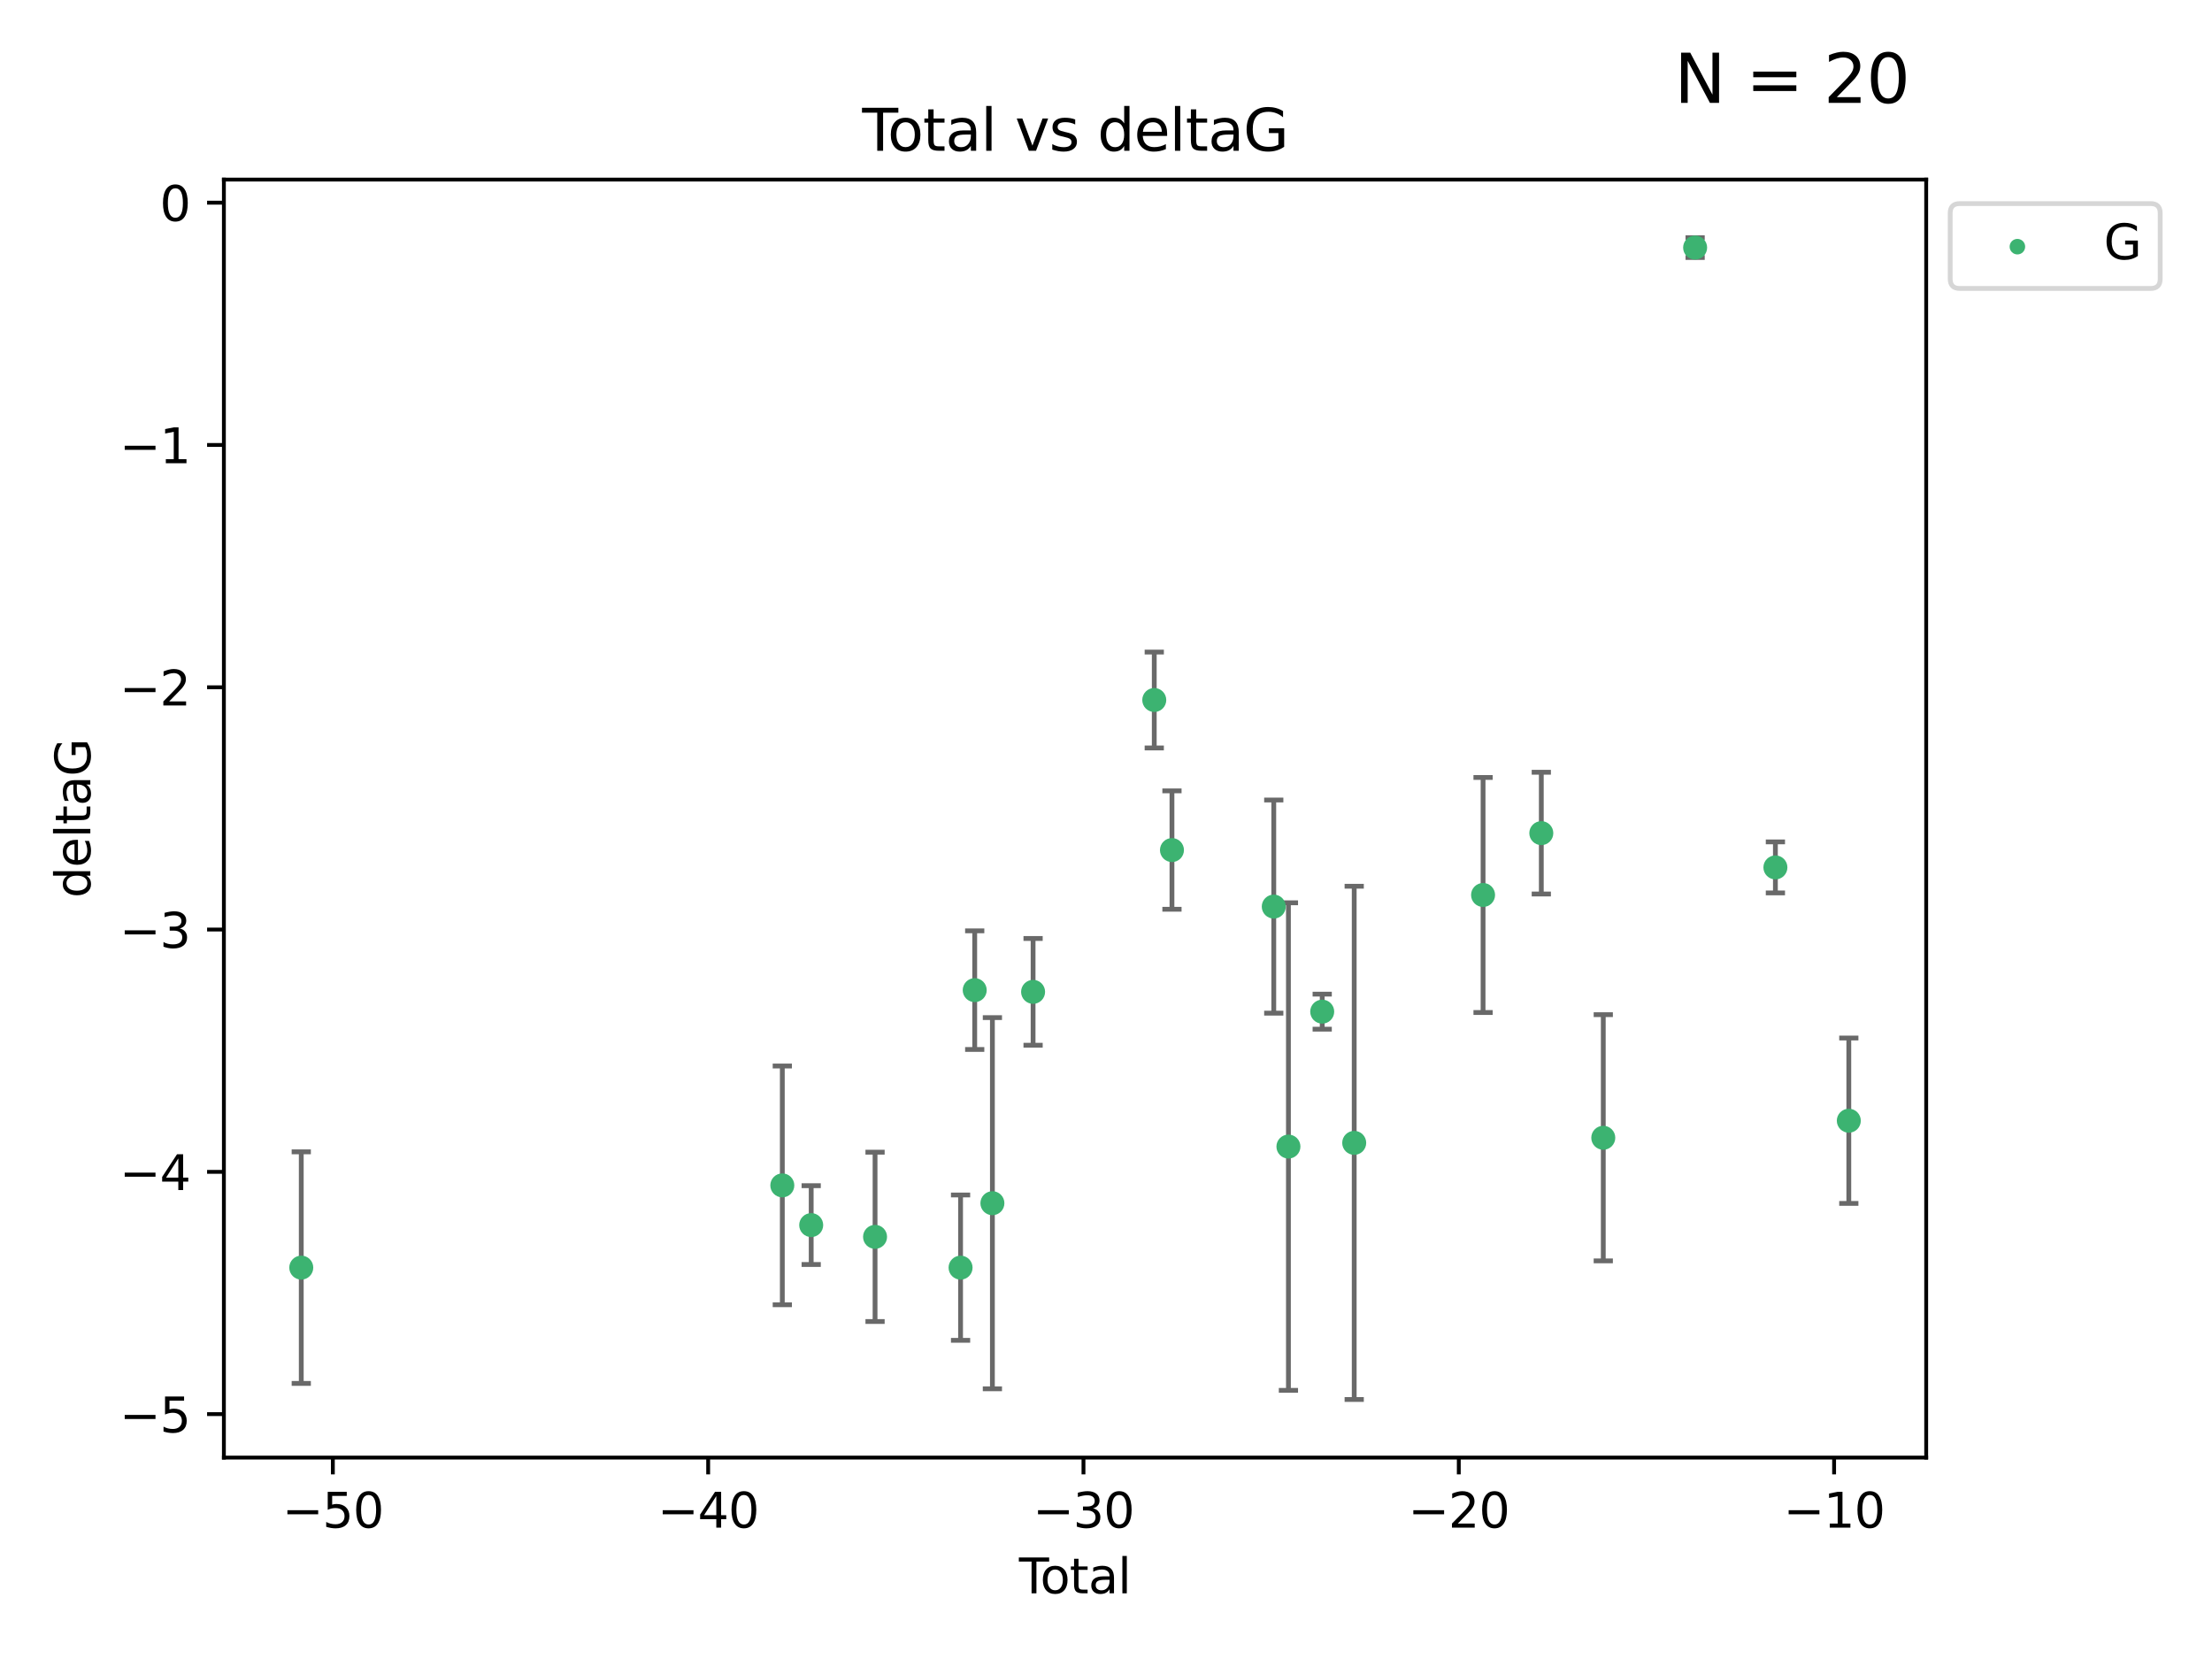 <?xml version="1.0" encoding="utf-8" standalone="no"?>
<!DOCTYPE svg PUBLIC "-//W3C//DTD SVG 1.1//EN"
  "http://www.w3.org/Graphics/SVG/1.1/DTD/svg11.dtd">
<svg xmlns:xlink="http://www.w3.org/1999/xlink" width="460.8pt" height="345.6pt" viewBox="0 0 460.8 345.6" xmlns="http://www.w3.org/2000/svg" version="1.1">
 <defs>
  <style type="text/css">*{stroke-linejoin: round; stroke-linecap: butt}</style>
 </defs>
 <g id="figure_1">
  <g id="patch_1">
   <path d="M 0 345.6 
L 460.8 345.6 
L 460.8 0 
L 0 0 
z
" style="fill: #ffffff"/>
  </g>
  <g id="axes_1">
   <g id="patch_2">
    <path d="M 46.64 303.64 
L 401.26 303.64 
L 401.26 37.411 
L 46.64 37.411 
z
" style="fill: #ffffff"/>
   </g>
   <g id="PathCollection_1">
    <defs>
     <path id="m94aee7653a" d="M 0 1.118 
C 0.297 1.118 0.581 1 0.791 0.791 
C 1 0.581 1.118 0.297 1.118 0 
C 1.118 -0.297 1 -0.581 0.791 -0.791 
C 0.581 -1 0.297 -1.118 0 -1.118 
C -0.297 -1.118 -0.581 -1 -0.791 -0.791 
C -1 -0.581 -1.118 -0.297 -1.118 0 
C -1.118 0.297 -1 0.581 -0.791 0.791 
C -0.581 1 -0.297 1.118 0 1.118 
z
" style="stroke: #3cb371"/>
    </defs>
    <g clip-path="url(#p3d8cda5569)">
     <use xlink:href="#m94aee7653a" x="62.759" y="264.069" style="fill: #3cb371; stroke: #3cb371"/>
     <use xlink:href="#m94aee7653a" x="162.97" y="246.937" style="fill: #3cb371; stroke: #3cb371"/>
     <use xlink:href="#m94aee7653a" x="168.987" y="255.209" style="fill: #3cb371; stroke: #3cb371"/>
     <use xlink:href="#m94aee7653a" x="182.29" y="257.659" style="fill: #3cb371; stroke: #3cb371"/>
     <use xlink:href="#m94aee7653a" x="200.104" y="264.072" style="fill: #3cb371; stroke: #3cb371"/>
     <use xlink:href="#m94aee7653a" x="203.051" y="206.264" style="fill: #3cb371; stroke: #3cb371"/>
     <use xlink:href="#m94aee7653a" x="206.735" y="250.65" style="fill: #3cb371; stroke: #3cb371"/>
     <use xlink:href="#m94aee7653a" x="215.211" y="206.622" style="fill: #3cb371; stroke: #3cb371"/>
     <use xlink:href="#m94aee7653a" x="240.454" y="145.823" style="fill: #3cb371; stroke: #3cb371"/>
     <use xlink:href="#m94aee7653a" x="244.141" y="177.085" style="fill: #3cb371; stroke: #3cb371"/>
     <use xlink:href="#m94aee7653a" x="265.348" y="188.858" style="fill: #3cb371; stroke: #3cb371"/>
     <use xlink:href="#m94aee7653a" x="268.403" y="238.852" style="fill: #3cb371; stroke: #3cb371"/>
     <use xlink:href="#m94aee7653a" x="275.44" y="210.745" style="fill: #3cb371; stroke: #3cb371"/>
     <use xlink:href="#m94aee7653a" x="282.106" y="238.08" style="fill: #3cb371; stroke: #3cb371"/>
     <use xlink:href="#m94aee7653a" x="308.95" y="186.441" style="fill: #3cb371; stroke: #3cb371"/>
     <use xlink:href="#m94aee7653a" x="321.082" y="173.557" style="fill: #3cb371; stroke: #3cb371"/>
     <use xlink:href="#m94aee7653a" x="333.992" y="237.019" style="fill: #3cb371; stroke: #3cb371"/>
     <use xlink:href="#m94aee7653a" x="353.126" y="51.577" style="fill: #3cb371; stroke: #3cb371"/>
     <use xlink:href="#m94aee7653a" x="369.849" y="180.698" style="fill: #3cb371; stroke: #3cb371"/>
     <use xlink:href="#m94aee7653a" x="385.141" y="233.466" style="fill: #3cb371; stroke: #3cb371"/>
    </g>
   </g>
   <g id="matplotlib.axis_1">
    <g id="xtick_1">
     <g id="line2d_1">
      <defs>
       <path id="m34a8a8e01c" d="M 0 0 
L 0 3.5 
" style="stroke: #000000; stroke-width: 0.8"/>
      </defs>
      <g>
       <use xlink:href="#m34a8a8e01c" x="69.339" y="303.64" style="stroke: #000000; stroke-width: 0.8"/>
      </g>
     </g>
     <g id="text_1">
      <!-- −50 -->
      <g transform="translate(58.787 318.238)scale(0.1 -0.1)">
       <defs>
        <path id="DejaVuSans-2212" d="M 678 2272 
L 4684 2272 
L 4684 1741 
L 678 1741 
L 678 2272 
z
" transform="scale(0.016)"/>
        <path id="DejaVuSans-35" d="M 691 4666 
L 3169 4666 
L 3169 4134 
L 1269 4134 
L 1269 2991 
Q 1406 3038 1543 3061 
Q 1681 3084 1819 3084 
Q 2600 3084 3056 2656 
Q 3513 2228 3513 1497 
Q 3513 744 3044 326 
Q 2575 -91 1722 -91 
Q 1428 -91 1123 -41 
Q 819 9 494 109 
L 494 744 
Q 775 591 1075 516 
Q 1375 441 1709 441 
Q 2250 441 2565 725 
Q 2881 1009 2881 1497 
Q 2881 1984 2565 2268 
Q 2250 2553 1709 2553 
Q 1456 2553 1204 2497 
Q 953 2441 691 2322 
L 691 4666 
z
" transform="scale(0.016)"/>
        <path id="DejaVuSans-30" d="M 2034 4250 
Q 1547 4250 1301 3770 
Q 1056 3291 1056 2328 
Q 1056 1369 1301 889 
Q 1547 409 2034 409 
Q 2525 409 2770 889 
Q 3016 1369 3016 2328 
Q 3016 3291 2770 3770 
Q 2525 4250 2034 4250 
z
M 2034 4750 
Q 2819 4750 3233 4129 
Q 3647 3509 3647 2328 
Q 3647 1150 3233 529 
Q 2819 -91 2034 -91 
Q 1250 -91 836 529 
Q 422 1150 422 2328 
Q 422 3509 836 4129 
Q 1250 4750 2034 4750 
z
" transform="scale(0.016)"/>
       </defs>
       <use xlink:href="#DejaVuSans-2212"/>
       <use xlink:href="#DejaVuSans-35" x="83.789"/>
       <use xlink:href="#DejaVuSans-30" x="147.412"/>
      </g>
     </g>
    </g>
    <g id="xtick_2">
     <g id="line2d_2">
      <g>
       <use xlink:href="#m34a8a8e01c" x="147.523" y="303.64" style="stroke: #000000; stroke-width: 0.8"/>
      </g>
     </g>
     <g id="text_2">
      <!-- −40 -->
      <g transform="translate(136.971 318.238)scale(0.1 -0.1)">
       <defs>
        <path id="DejaVuSans-34" d="M 2419 4116 
L 825 1625 
L 2419 1625 
L 2419 4116 
z
M 2253 4666 
L 3047 4666 
L 3047 1625 
L 3713 1625 
L 3713 1100 
L 3047 1100 
L 3047 0 
L 2419 0 
L 2419 1100 
L 313 1100 
L 313 1709 
L 2253 4666 
z
" transform="scale(0.016)"/>
       </defs>
       <use xlink:href="#DejaVuSans-2212"/>
       <use xlink:href="#DejaVuSans-34" x="83.789"/>
       <use xlink:href="#DejaVuSans-30" x="147.412"/>
      </g>
     </g>
    </g>
    <g id="xtick_3">
     <g id="line2d_3">
      <g>
       <use xlink:href="#m34a8a8e01c" x="225.708" y="303.64" style="stroke: #000000; stroke-width: 0.8"/>
      </g>
     </g>
     <g id="text_3">
      <!-- −30 -->
      <g transform="translate(215.155 318.238)scale(0.1 -0.1)">
       <defs>
        <path id="DejaVuSans-33" d="M 2597 2516 
Q 3050 2419 3304 2112 
Q 3559 1806 3559 1356 
Q 3559 666 3084 287 
Q 2609 -91 1734 -91 
Q 1441 -91 1130 -33 
Q 819 25 488 141 
L 488 750 
Q 750 597 1062 519 
Q 1375 441 1716 441 
Q 2309 441 2620 675 
Q 2931 909 2931 1356 
Q 2931 1769 2642 2001 
Q 2353 2234 1838 2234 
L 1294 2234 
L 1294 2753 
L 1863 2753 
Q 2328 2753 2575 2939 
Q 2822 3125 2822 3475 
Q 2822 3834 2567 4026 
Q 2313 4219 1838 4219 
Q 1578 4219 1281 4162 
Q 984 4106 628 3988 
L 628 4550 
Q 988 4650 1302 4700 
Q 1616 4750 1894 4750 
Q 2613 4750 3031 4423 
Q 3450 4097 3450 3541 
Q 3450 3153 3228 2886 
Q 3006 2619 2597 2516 
z
" transform="scale(0.016)"/>
       </defs>
       <use xlink:href="#DejaVuSans-2212"/>
       <use xlink:href="#DejaVuSans-33" x="83.789"/>
       <use xlink:href="#DejaVuSans-30" x="147.412"/>
      </g>
     </g>
    </g>
    <g id="xtick_4">
     <g id="line2d_4">
      <g>
       <use xlink:href="#m34a8a8e01c" x="303.892" y="303.64" style="stroke: #000000; stroke-width: 0.8"/>
      </g>
     </g>
     <g id="text_4">
      <!-- −20 -->
      <g transform="translate(293.34 318.238)scale(0.1 -0.1)">
       <defs>
        <path id="DejaVuSans-32" d="M 1228 531 
L 3431 531 
L 3431 0 
L 469 0 
L 469 531 
Q 828 903 1448 1529 
Q 2069 2156 2228 2338 
Q 2531 2678 2651 2914 
Q 2772 3150 2772 3378 
Q 2772 3750 2511 3984 
Q 2250 4219 1831 4219 
Q 1534 4219 1204 4116 
Q 875 4013 500 3803 
L 500 4441 
Q 881 4594 1212 4672 
Q 1544 4750 1819 4750 
Q 2544 4750 2975 4387 
Q 3406 4025 3406 3419 
Q 3406 3131 3298 2873 
Q 3191 2616 2906 2266 
Q 2828 2175 2409 1742 
Q 1991 1309 1228 531 
z
" transform="scale(0.016)"/>
       </defs>
       <use xlink:href="#DejaVuSans-2212"/>
       <use xlink:href="#DejaVuSans-32" x="83.789"/>
       <use xlink:href="#DejaVuSans-30" x="147.412"/>
      </g>
     </g>
    </g>
    <g id="xtick_5">
     <g id="line2d_5">
      <g>
       <use xlink:href="#m34a8a8e01c" x="382.076" y="303.64" style="stroke: #000000; stroke-width: 0.8"/>
      </g>
     </g>
     <g id="text_5">
      <!-- −10 -->
      <g transform="translate(371.524 318.238)scale(0.1 -0.1)">
       <defs>
        <path id="DejaVuSans-31" d="M 794 531 
L 1825 531 
L 1825 4091 
L 703 3866 
L 703 4441 
L 1819 4666 
L 2450 4666 
L 2450 531 
L 3481 531 
L 3481 0 
L 794 0 
L 794 531 
z
" transform="scale(0.016)"/>
       </defs>
       <use xlink:href="#DejaVuSans-2212"/>
       <use xlink:href="#DejaVuSans-31" x="83.789"/>
       <use xlink:href="#DejaVuSans-30" x="147.412"/>
      </g>
     </g>
    </g>
    <g id="text_6">
     <!-- Total -->
     <g transform="translate(212.273 331.917)scale(0.1 -0.1)">
      <defs>
       <path id="DejaVuSans-54" d="M -19 4666 
L 3928 4666 
L 3928 4134 
L 2272 4134 
L 2272 0 
L 1638 0 
L 1638 4134 
L -19 4134 
L -19 4666 
z
" transform="scale(0.016)"/>
       <path id="DejaVuSans-6f" d="M 1959 3097 
Q 1497 3097 1228 2736 
Q 959 2375 959 1747 
Q 959 1119 1226 758 
Q 1494 397 1959 397 
Q 2419 397 2687 759 
Q 2956 1122 2956 1747 
Q 2956 2369 2687 2733 
Q 2419 3097 1959 3097 
z
M 1959 3584 
Q 2709 3584 3137 3096 
Q 3566 2609 3566 1747 
Q 3566 888 3137 398 
Q 2709 -91 1959 -91 
Q 1206 -91 779 398 
Q 353 888 353 1747 
Q 353 2609 779 3096 
Q 1206 3584 1959 3584 
z
" transform="scale(0.016)"/>
       <path id="DejaVuSans-74" d="M 1172 4494 
L 1172 3500 
L 2356 3500 
L 2356 3053 
L 1172 3053 
L 1172 1153 
Q 1172 725 1289 603 
Q 1406 481 1766 481 
L 2356 481 
L 2356 0 
L 1766 0 
Q 1100 0 847 248 
Q 594 497 594 1153 
L 594 3053 
L 172 3053 
L 172 3500 
L 594 3500 
L 594 4494 
L 1172 4494 
z
" transform="scale(0.016)"/>
       <path id="DejaVuSans-61" d="M 2194 1759 
Q 1497 1759 1228 1600 
Q 959 1441 959 1056 
Q 959 750 1161 570 
Q 1363 391 1709 391 
Q 2188 391 2477 730 
Q 2766 1069 2766 1631 
L 2766 1759 
L 2194 1759 
z
M 3341 1997 
L 3341 0 
L 2766 0 
L 2766 531 
Q 2569 213 2275 61 
Q 1981 -91 1556 -91 
Q 1019 -91 701 211 
Q 384 513 384 1019 
Q 384 1609 779 1909 
Q 1175 2209 1959 2209 
L 2766 2209 
L 2766 2266 
Q 2766 2663 2505 2880 
Q 2244 3097 1772 3097 
Q 1472 3097 1187 3025 
Q 903 2953 641 2809 
L 641 3341 
Q 956 3463 1253 3523 
Q 1550 3584 1831 3584 
Q 2591 3584 2966 3190 
Q 3341 2797 3341 1997 
z
" transform="scale(0.016)"/>
       <path id="DejaVuSans-6c" d="M 603 4863 
L 1178 4863 
L 1178 0 
L 603 0 
L 603 4863 
z
" transform="scale(0.016)"/>
      </defs>
      <use xlink:href="#DejaVuSans-54"/>
      <use xlink:href="#DejaVuSans-6f" x="44.084"/>
      <use xlink:href="#DejaVuSans-74" x="105.266"/>
      <use xlink:href="#DejaVuSans-61" x="144.475"/>
      <use xlink:href="#DejaVuSans-6c" x="205.754"/>
     </g>
    </g>
   </g>
   <g id="matplotlib.axis_2">
    <g id="ytick_1">
     <g id="line2d_6">
      <defs>
       <path id="m4f4e65b175" d="M 0 0 
L -3.5 0 
" style="stroke: #000000; stroke-width: 0.8"/>
      </defs>
      <g>
       <use xlink:href="#m4f4e65b175" x="46.64" y="294.589" style="stroke: #000000; stroke-width: 0.8"/>
      </g>
     </g>
     <g id="text_7">
      <!-- −5 -->
      <g transform="translate(24.898 298.388)scale(0.1 -0.1)">
       <use xlink:href="#DejaVuSans-2212"/>
       <use xlink:href="#DejaVuSans-35" x="83.789"/>
      </g>
     </g>
    </g>
    <g id="ytick_2">
     <g id="line2d_7">
      <g>
       <use xlink:href="#m4f4e65b175" x="46.64" y="244.116" style="stroke: #000000; stroke-width: 0.8"/>
      </g>
     </g>
     <g id="text_8">
      <!-- −4 -->
      <g transform="translate(24.898 247.915)scale(0.1 -0.1)">
       <use xlink:href="#DejaVuSans-2212"/>
       <use xlink:href="#DejaVuSans-34" x="83.789"/>
      </g>
     </g>
    </g>
    <g id="ytick_3">
     <g id="line2d_8">
      <g>
       <use xlink:href="#m4f4e65b175" x="46.64" y="193.642" style="stroke: #000000; stroke-width: 0.8"/>
      </g>
     </g>
     <g id="text_9">
      <!-- −3 -->
      <g transform="translate(24.898 197.441)scale(0.1 -0.1)">
       <use xlink:href="#DejaVuSans-2212"/>
       <use xlink:href="#DejaVuSans-33" x="83.789"/>
      </g>
     </g>
    </g>
    <g id="ytick_4">
     <g id="line2d_9">
      <g>
       <use xlink:href="#m4f4e65b175" x="46.64" y="143.169" style="stroke: #000000; stroke-width: 0.8"/>
      </g>
     </g>
     <g id="text_10">
      <!-- −2 -->
      <g transform="translate(24.898 146.968)scale(0.1 -0.1)">
       <use xlink:href="#DejaVuSans-2212"/>
       <use xlink:href="#DejaVuSans-32" x="83.789"/>
      </g>
     </g>
    </g>
    <g id="ytick_5">
     <g id="line2d_10">
      <g>
       <use xlink:href="#m4f4e65b175" x="46.64" y="92.695" style="stroke: #000000; stroke-width: 0.8"/>
      </g>
     </g>
     <g id="text_11">
      <!-- −1 -->
      <g transform="translate(24.898 96.494)scale(0.1 -0.1)">
       <use xlink:href="#DejaVuSans-2212"/>
       <use xlink:href="#DejaVuSans-31" x="83.789"/>
      </g>
     </g>
    </g>
    <g id="ytick_6">
     <g id="line2d_11">
      <g>
       <use xlink:href="#m4f4e65b175" x="46.64" y="42.222" style="stroke: #000000; stroke-width: 0.8"/>
      </g>
     </g>
     <g id="text_12">
      <!-- 0 -->
      <g transform="translate(33.278 46.021)scale(0.1 -0.1)">
       <use xlink:href="#DejaVuSans-30"/>
      </g>
     </g>
    </g>
    <g id="text_13">
     <!-- deltaG -->
     <g transform="translate(18.818 187.064)rotate(-90)scale(0.1 -0.1)">
      <defs>
       <path id="DejaVuSans-64" d="M 2906 2969 
L 2906 4863 
L 3481 4863 
L 3481 0 
L 2906 0 
L 2906 525 
Q 2725 213 2448 61 
Q 2172 -91 1784 -91 
Q 1150 -91 751 415 
Q 353 922 353 1747 
Q 353 2572 751 3078 
Q 1150 3584 1784 3584 
Q 2172 3584 2448 3432 
Q 2725 3281 2906 2969 
z
M 947 1747 
Q 947 1113 1208 752 
Q 1469 391 1925 391 
Q 2381 391 2643 752 
Q 2906 1113 2906 1747 
Q 2906 2381 2643 2742 
Q 2381 3103 1925 3103 
Q 1469 3103 1208 2742 
Q 947 2381 947 1747 
z
" transform="scale(0.016)"/>
       <path id="DejaVuSans-65" d="M 3597 1894 
L 3597 1613 
L 953 1613 
Q 991 1019 1311 708 
Q 1631 397 2203 397 
Q 2534 397 2845 478 
Q 3156 559 3463 722 
L 3463 178 
Q 3153 47 2828 -22 
Q 2503 -91 2169 -91 
Q 1331 -91 842 396 
Q 353 884 353 1716 
Q 353 2575 817 3079 
Q 1281 3584 2069 3584 
Q 2775 3584 3186 3129 
Q 3597 2675 3597 1894 
z
M 3022 2063 
Q 3016 2534 2758 2815 
Q 2500 3097 2075 3097 
Q 1594 3097 1305 2825 
Q 1016 2553 972 2059 
L 3022 2063 
z
" transform="scale(0.016)"/>
       <path id="DejaVuSans-47" d="M 3809 666 
L 3809 1919 
L 2778 1919 
L 2778 2438 
L 4434 2438 
L 4434 434 
Q 4069 175 3628 42 
Q 3188 -91 2688 -91 
Q 1594 -91 976 548 
Q 359 1188 359 2328 
Q 359 3472 976 4111 
Q 1594 4750 2688 4750 
Q 3144 4750 3555 4637 
Q 3966 4525 4313 4306 
L 4313 3634 
Q 3963 3931 3569 4081 
Q 3175 4231 2741 4231 
Q 1884 4231 1454 3753 
Q 1025 3275 1025 2328 
Q 1025 1384 1454 906 
Q 1884 428 2741 428 
Q 3075 428 3337 486 
Q 3600 544 3809 666 
z
" transform="scale(0.016)"/>
      </defs>
      <use xlink:href="#DejaVuSans-64"/>
      <use xlink:href="#DejaVuSans-65" x="63.477"/>
      <use xlink:href="#DejaVuSans-6c" x="125"/>
      <use xlink:href="#DejaVuSans-74" x="152.783"/>
      <use xlink:href="#DejaVuSans-61" x="191.992"/>
      <use xlink:href="#DejaVuSans-47" x="253.271"/>
     </g>
    </g>
   </g>
   <g id="LineCollection_1">
    <path d="M 62.759 288.19 
L 62.759 239.948 
" clip-path="url(#p3d8cda5569)" style="fill: none; stroke: #696969"/>
    <path d="M 162.97 271.806 
L 162.97 222.069 
" clip-path="url(#p3d8cda5569)" style="fill: none; stroke: #696969"/>
    <path d="M 168.987 263.418 
L 168.987 247 
" clip-path="url(#p3d8cda5569)" style="fill: none; stroke: #696969"/>
    <path d="M 182.29 275.295 
L 182.29 240.023 
" clip-path="url(#p3d8cda5569)" style="fill: none; stroke: #696969"/>
    <path d="M 200.104 279.211 
L 200.104 248.933 
" clip-path="url(#p3d8cda5569)" style="fill: none; stroke: #696969"/>
    <path d="M 203.051 218.619 
L 203.051 193.909 
" clip-path="url(#p3d8cda5569)" style="fill: none; stroke: #696969"/>
    <path d="M 206.735 289.318 
L 206.735 211.983 
" clip-path="url(#p3d8cda5569)" style="fill: none; stroke: #696969"/>
    <path d="M 215.211 217.741 
L 215.211 195.503 
" clip-path="url(#p3d8cda5569)" style="fill: none; stroke: #696969"/>
    <path d="M 240.454 155.811 
L 240.454 135.835 
" clip-path="url(#p3d8cda5569)" style="fill: none; stroke: #696969"/>
    <path d="M 244.141 189.416 
L 244.141 164.753 
" clip-path="url(#p3d8cda5569)" style="fill: none; stroke: #696969"/>
    <path d="M 265.348 211.057 
L 265.348 166.66 
" clip-path="url(#p3d8cda5569)" style="fill: none; stroke: #696969"/>
    <path d="M 268.403 289.638 
L 268.403 188.066 
" clip-path="url(#p3d8cda5569)" style="fill: none; stroke: #696969"/>
    <path d="M 275.44 214.393 
L 275.44 207.098 
" clip-path="url(#p3d8cda5569)" style="fill: none; stroke: #696969"/>
    <path d="M 282.106 291.539 
L 282.106 184.621 
" clip-path="url(#p3d8cda5569)" style="fill: none; stroke: #696969"/>
    <path d="M 308.95 210.922 
L 308.95 161.961 
" clip-path="url(#p3d8cda5569)" style="fill: none; stroke: #696969"/>
    <path d="M 321.082 186.238 
L 321.082 160.876 
" clip-path="url(#p3d8cda5569)" style="fill: none; stroke: #696969"/>
    <path d="M 333.992 262.664 
L 333.992 211.373 
" clip-path="url(#p3d8cda5569)" style="fill: none; stroke: #696969"/>
    <path d="M 353.126 53.642 
L 353.126 49.513 
" clip-path="url(#p3d8cda5569)" style="fill: none; stroke: #696969"/>
    <path d="M 369.849 186.013 
L 369.849 175.382 
" clip-path="url(#p3d8cda5569)" style="fill: none; stroke: #696969"/>
    <path d="M 385.141 250.692 
L 385.141 216.239 
" clip-path="url(#p3d8cda5569)" style="fill: none; stroke: #696969"/>
   </g>
   <g id="line2d_12">
    <defs>
     <path id="m8d0a45f2f0" d="M 2 0 
L -2 -0 
" style="stroke: #696969"/>
    </defs>
    <g clip-path="url(#p3d8cda5569)">
     <use xlink:href="#m8d0a45f2f0" x="62.759" y="288.19" style="fill: #696969; stroke: #696969"/>
     <use xlink:href="#m8d0a45f2f0" x="162.97" y="271.806" style="fill: #696969; stroke: #696969"/>
     <use xlink:href="#m8d0a45f2f0" x="168.987" y="263.418" style="fill: #696969; stroke: #696969"/>
     <use xlink:href="#m8d0a45f2f0" x="182.29" y="275.295" style="fill: #696969; stroke: #696969"/>
     <use xlink:href="#m8d0a45f2f0" x="200.104" y="279.211" style="fill: #696969; stroke: #696969"/>
     <use xlink:href="#m8d0a45f2f0" x="203.051" y="218.619" style="fill: #696969; stroke: #696969"/>
     <use xlink:href="#m8d0a45f2f0" x="206.735" y="289.318" style="fill: #696969; stroke: #696969"/>
     <use xlink:href="#m8d0a45f2f0" x="215.211" y="217.741" style="fill: #696969; stroke: #696969"/>
     <use xlink:href="#m8d0a45f2f0" x="240.454" y="155.811" style="fill: #696969; stroke: #696969"/>
     <use xlink:href="#m8d0a45f2f0" x="244.141" y="189.416" style="fill: #696969; stroke: #696969"/>
     <use xlink:href="#m8d0a45f2f0" x="265.348" y="211.057" style="fill: #696969; stroke: #696969"/>
     <use xlink:href="#m8d0a45f2f0" x="268.403" y="289.638" style="fill: #696969; stroke: #696969"/>
     <use xlink:href="#m8d0a45f2f0" x="275.44" y="214.393" style="fill: #696969; stroke: #696969"/>
     <use xlink:href="#m8d0a45f2f0" x="282.106" y="291.539" style="fill: #696969; stroke: #696969"/>
     <use xlink:href="#m8d0a45f2f0" x="308.95" y="210.922" style="fill: #696969; stroke: #696969"/>
     <use xlink:href="#m8d0a45f2f0" x="321.082" y="186.238" style="fill: #696969; stroke: #696969"/>
     <use xlink:href="#m8d0a45f2f0" x="333.992" y="262.664" style="fill: #696969; stroke: #696969"/>
     <use xlink:href="#m8d0a45f2f0" x="353.126" y="53.642" style="fill: #696969; stroke: #696969"/>
     <use xlink:href="#m8d0a45f2f0" x="369.849" y="186.013" style="fill: #696969; stroke: #696969"/>
     <use xlink:href="#m8d0a45f2f0" x="385.141" y="250.692" style="fill: #696969; stroke: #696969"/>
    </g>
   </g>
   <g id="line2d_13">
    <g clip-path="url(#p3d8cda5569)">
     <use xlink:href="#m8d0a45f2f0" x="62.759" y="239.948" style="fill: #696969; stroke: #696969"/>
     <use xlink:href="#m8d0a45f2f0" x="162.97" y="222.069" style="fill: #696969; stroke: #696969"/>
     <use xlink:href="#m8d0a45f2f0" x="168.987" y="247" style="fill: #696969; stroke: #696969"/>
     <use xlink:href="#m8d0a45f2f0" x="182.29" y="240.023" style="fill: #696969; stroke: #696969"/>
     <use xlink:href="#m8d0a45f2f0" x="200.104" y="248.933" style="fill: #696969; stroke: #696969"/>
     <use xlink:href="#m8d0a45f2f0" x="203.051" y="193.909" style="fill: #696969; stroke: #696969"/>
     <use xlink:href="#m8d0a45f2f0" x="206.735" y="211.983" style="fill: #696969; stroke: #696969"/>
     <use xlink:href="#m8d0a45f2f0" x="215.211" y="195.503" style="fill: #696969; stroke: #696969"/>
     <use xlink:href="#m8d0a45f2f0" x="240.454" y="135.835" style="fill: #696969; stroke: #696969"/>
     <use xlink:href="#m8d0a45f2f0" x="244.141" y="164.753" style="fill: #696969; stroke: #696969"/>
     <use xlink:href="#m8d0a45f2f0" x="265.348" y="166.66" style="fill: #696969; stroke: #696969"/>
     <use xlink:href="#m8d0a45f2f0" x="268.403" y="188.066" style="fill: #696969; stroke: #696969"/>
     <use xlink:href="#m8d0a45f2f0" x="275.44" y="207.098" style="fill: #696969; stroke: #696969"/>
     <use xlink:href="#m8d0a45f2f0" x="282.106" y="184.621" style="fill: #696969; stroke: #696969"/>
     <use xlink:href="#m8d0a45f2f0" x="308.95" y="161.961" style="fill: #696969; stroke: #696969"/>
     <use xlink:href="#m8d0a45f2f0" x="321.082" y="160.876" style="fill: #696969; stroke: #696969"/>
     <use xlink:href="#m8d0a45f2f0" x="333.992" y="211.373" style="fill: #696969; stroke: #696969"/>
     <use xlink:href="#m8d0a45f2f0" x="353.126" y="49.513" style="fill: #696969; stroke: #696969"/>
     <use xlink:href="#m8d0a45f2f0" x="369.849" y="175.382" style="fill: #696969; stroke: #696969"/>
     <use xlink:href="#m8d0a45f2f0" x="385.141" y="216.239" style="fill: #696969; stroke: #696969"/>
    </g>
   </g>
   <g id="line2d_14">
    <defs>
     <path id="m455b645bb2" d="M 0 2 
C 0.53 2 1.039 1.789 1.414 1.414 
C 1.789 1.039 2 0.53 2 0 
C 2 -0.53 1.789 -1.039 1.414 -1.414 
C 1.039 -1.789 0.53 -2 0 -2 
C -0.53 -2 -1.039 -1.789 -1.414 -1.414 
C -1.789 -1.039 -2 -0.53 -2 0 
C -2 0.53 -1.789 1.039 -1.414 1.414 
C -1.039 1.789 -0.53 2 0 2 
z
" style="stroke: #3cb371"/>
    </defs>
    <g clip-path="url(#p3d8cda5569)">
     <use xlink:href="#m455b645bb2" x="62.759" y="264.069" style="fill: #3cb371; stroke: #3cb371"/>
     <use xlink:href="#m455b645bb2" x="162.97" y="246.937" style="fill: #3cb371; stroke: #3cb371"/>
     <use xlink:href="#m455b645bb2" x="168.987" y="255.209" style="fill: #3cb371; stroke: #3cb371"/>
     <use xlink:href="#m455b645bb2" x="182.29" y="257.659" style="fill: #3cb371; stroke: #3cb371"/>
     <use xlink:href="#m455b645bb2" x="200.104" y="264.072" style="fill: #3cb371; stroke: #3cb371"/>
     <use xlink:href="#m455b645bb2" x="203.051" y="206.264" style="fill: #3cb371; stroke: #3cb371"/>
     <use xlink:href="#m455b645bb2" x="206.735" y="250.65" style="fill: #3cb371; stroke: #3cb371"/>
     <use xlink:href="#m455b645bb2" x="215.211" y="206.622" style="fill: #3cb371; stroke: #3cb371"/>
     <use xlink:href="#m455b645bb2" x="240.454" y="145.823" style="fill: #3cb371; stroke: #3cb371"/>
     <use xlink:href="#m455b645bb2" x="244.141" y="177.085" style="fill: #3cb371; stroke: #3cb371"/>
     <use xlink:href="#m455b645bb2" x="265.348" y="188.858" style="fill: #3cb371; stroke: #3cb371"/>
     <use xlink:href="#m455b645bb2" x="268.403" y="238.852" style="fill: #3cb371; stroke: #3cb371"/>
     <use xlink:href="#m455b645bb2" x="275.44" y="210.745" style="fill: #3cb371; stroke: #3cb371"/>
     <use xlink:href="#m455b645bb2" x="282.106" y="238.08" style="fill: #3cb371; stroke: #3cb371"/>
     <use xlink:href="#m455b645bb2" x="308.95" y="186.441" style="fill: #3cb371; stroke: #3cb371"/>
     <use xlink:href="#m455b645bb2" x="321.082" y="173.557" style="fill: #3cb371; stroke: #3cb371"/>
     <use xlink:href="#m455b645bb2" x="333.992" y="237.019" style="fill: #3cb371; stroke: #3cb371"/>
     <use xlink:href="#m455b645bb2" x="353.126" y="51.577" style="fill: #3cb371; stroke: #3cb371"/>
     <use xlink:href="#m455b645bb2" x="369.849" y="180.698" style="fill: #3cb371; stroke: #3cb371"/>
     <use xlink:href="#m455b645bb2" x="385.141" y="233.466" style="fill: #3cb371; stroke: #3cb371"/>
    </g>
   </g>
   <g id="patch_3">
    <path d="M 46.64 303.64 
L 46.64 37.411 
" style="fill: none; stroke: #000000; stroke-width: 0.8; stroke-linejoin: miter; stroke-linecap: square"/>
   </g>
   <g id="patch_4">
    <path d="M 401.26 303.64 
L 401.26 37.411 
" style="fill: none; stroke: #000000; stroke-width: 0.8; stroke-linejoin: miter; stroke-linecap: square"/>
   </g>
   <g id="patch_5">
    <path d="M 46.64 303.64 
L 401.26 303.64 
" style="fill: none; stroke: #000000; stroke-width: 0.8; stroke-linejoin: miter; stroke-linecap: square"/>
   </g>
   <g id="patch_6">
    <path d="M 46.64 37.411 
L 401.26 37.411 
" style="fill: none; stroke: #000000; stroke-width: 0.8; stroke-linejoin: miter; stroke-linecap: square"/>
   </g>
   <g id="text_14">
    <!-- N = 20 -->
    <g transform="translate(348.795 21.426)scale(0.14 -0.14)">
     <defs>
      <path id="DejaVuSans-4e" d="M 628 4666 
L 1478 4666 
L 3547 763 
L 3547 4666 
L 4159 4666 
L 4159 0 
L 3309 0 
L 1241 3903 
L 1241 0 
L 628 0 
L 628 4666 
z
" transform="scale(0.016)"/>
      <path id="DejaVuSans-20" transform="scale(0.016)"/>
      <path id="DejaVuSans-3d" d="M 678 2906 
L 4684 2906 
L 4684 2381 
L 678 2381 
L 678 2906 
z
M 678 1631 
L 4684 1631 
L 4684 1100 
L 678 1100 
L 678 1631 
z
" transform="scale(0.016)"/>
     </defs>
     <use xlink:href="#DejaVuSans-4e"/>
     <use xlink:href="#DejaVuSans-20" x="74.805"/>
     <use xlink:href="#DejaVuSans-3d" x="106.592"/>
     <use xlink:href="#DejaVuSans-20" x="190.381"/>
     <use xlink:href="#DejaVuSans-32" x="222.168"/>
     <use xlink:href="#DejaVuSans-30" x="285.791"/>
    </g>
   </g>
   <g id="text_15">
    <!-- Total vs deltaG -->
    <g transform="translate(179.602 31.411)scale(0.12 -0.12)">
     <defs>
      <path id="DejaVuSans-76" d="M 191 3500 
L 800 3500 
L 1894 563 
L 2988 3500 
L 3597 3500 
L 2284 0 
L 1503 0 
L 191 3500 
z
" transform="scale(0.016)"/>
      <path id="DejaVuSans-73" d="M 2834 3397 
L 2834 2853 
Q 2591 2978 2328 3040 
Q 2066 3103 1784 3103 
Q 1356 3103 1142 2972 
Q 928 2841 928 2578 
Q 928 2378 1081 2264 
Q 1234 2150 1697 2047 
L 1894 2003 
Q 2506 1872 2764 1633 
Q 3022 1394 3022 966 
Q 3022 478 2636 193 
Q 2250 -91 1575 -91 
Q 1294 -91 989 -36 
Q 684 19 347 128 
L 347 722 
Q 666 556 975 473 
Q 1284 391 1588 391 
Q 1994 391 2212 530 
Q 2431 669 2431 922 
Q 2431 1156 2273 1281 
Q 2116 1406 1581 1522 
L 1381 1569 
Q 847 1681 609 1914 
Q 372 2147 372 2553 
Q 372 3047 722 3315 
Q 1072 3584 1716 3584 
Q 2034 3584 2315 3537 
Q 2597 3491 2834 3397 
z
" transform="scale(0.016)"/>
     </defs>
     <use xlink:href="#DejaVuSans-54"/>
     <use xlink:href="#DejaVuSans-6f" x="44.084"/>
     <use xlink:href="#DejaVuSans-74" x="105.266"/>
     <use xlink:href="#DejaVuSans-61" x="144.475"/>
     <use xlink:href="#DejaVuSans-6c" x="205.754"/>
     <use xlink:href="#DejaVuSans-20" x="233.537"/>
     <use xlink:href="#DejaVuSans-76" x="265.324"/>
     <use xlink:href="#DejaVuSans-73" x="324.504"/>
     <use xlink:href="#DejaVuSans-20" x="376.604"/>
     <use xlink:href="#DejaVuSans-64" x="408.391"/>
     <use xlink:href="#DejaVuSans-65" x="471.867"/>
     <use xlink:href="#DejaVuSans-6c" x="533.391"/>
     <use xlink:href="#DejaVuSans-74" x="561.174"/>
     <use xlink:href="#DejaVuSans-61" x="600.383"/>
     <use xlink:href="#DejaVuSans-47" x="661.662"/>
    </g>
   </g>
   <g id="legend_1">
    <g id="patch_7">
     <path d="M 408.26 60.089 
L 448.008 60.089 
Q 450.008 60.089 450.008 58.089 
L 450.008 44.411 
Q 450.008 42.411 448.008 42.411 
L 408.26 42.411 
Q 406.26 42.411 406.26 44.411 
L 406.26 58.089 
Q 406.26 60.089 408.26 60.089 
z
" style="fill: #ffffff; opacity: 0.8; stroke: #cccccc; stroke-linejoin: miter"/>
    </g>
    <g id="PathCollection_2">
     <g>
      <use xlink:href="#m94aee7653a" x="420.26" y="51.385" style="fill: #3cb371; stroke: #3cb371"/>
     </g>
    </g>
    <g id="text_16">
     <!-- G -->
     <g transform="translate(438.26 54.01)scale(0.1 -0.1)">
      <use xlink:href="#DejaVuSans-47"/>
     </g>
    </g>
   </g>
  </g>
 </g>
 <defs>
  <clipPath id="p3d8cda5569">
   <rect x="46.64" y="37.411" width="354.62" height="266.229"/>
  </clipPath>
 </defs>
</svg>
